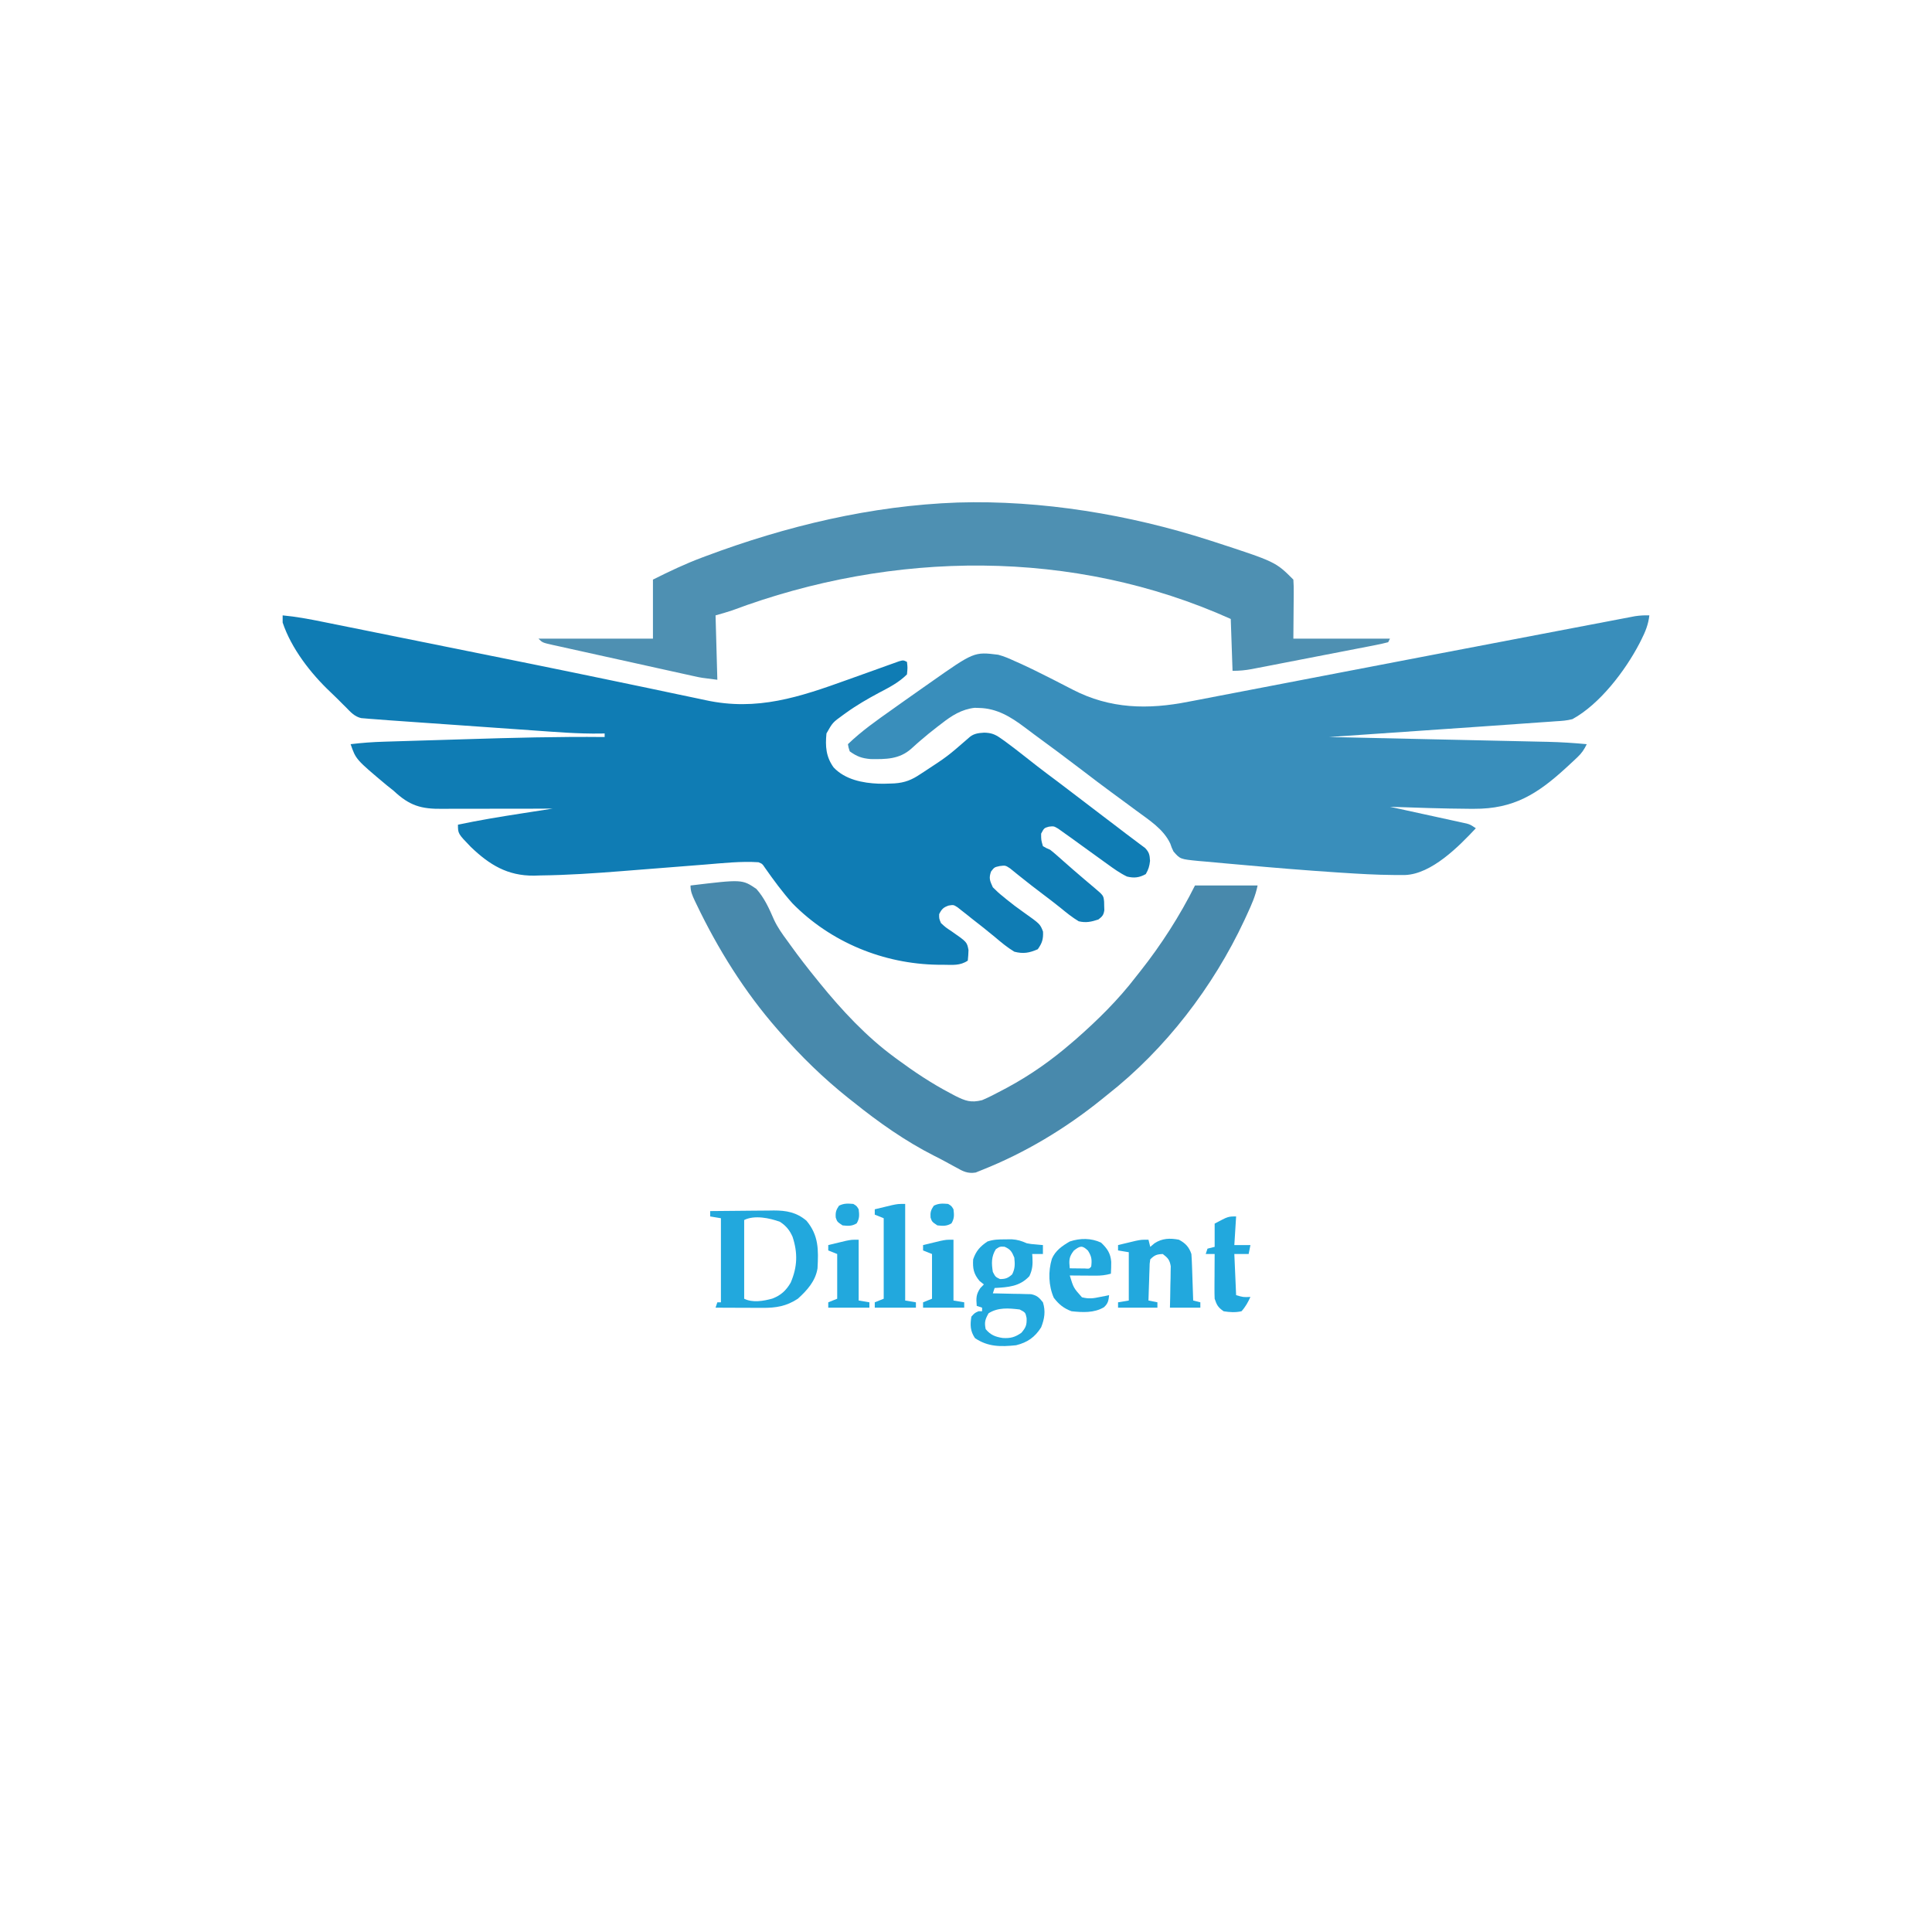 <?xml version="1.0" encoding="UTF-8"?>
<svg version="1.1" xmlns="http://www.w3.org/2000/svg" width="1080" height="1080">
<path d="M0 0 C7.525 0.696 14.821 2.06 22.224 3.566 C23.544 3.831 24.864 4.097 26.184 4.362 C29.772 5.083 33.359 5.808 36.945 6.535 C40.774 7.31 44.604 8.081 48.434 8.852 C54.977 10.171 61.519 11.492 68.062 12.816 C76.554 14.533 85.047 16.245 93.541 17.955 C123.891 24.065 154.24 30.181 184.545 36.511 C187.872 37.206 191.199 37.898 194.527 38.59 C196.631 39.028 198.736 39.465 200.841 39.903 C201.846 40.112 202.851 40.321 203.886 40.536 C209.654 41.737 215.417 42.955 221.178 44.185 C224.687 44.931 228.198 45.663 231.711 46.391 C233.278 46.719 234.844 47.053 236.409 47.394 C265.216 53.676 288.937 45.661 315.933 35.932 C321.411 33.958 326.893 31.995 332.38 30.045 C334.285 29.365 336.186 28.676 338.087 27.986 C339.23 27.578 340.373 27.171 341.551 26.751 C342.558 26.388 343.565 26.024 344.603 25.65 C347 25 347 25 349 26 C349.375 29.188 349.375 29.188 349 33 C344.453 37.518 339.14 40.238 333.5 43.188 C327.088 46.624 320.906 50.181 315 54.438 C314.444 54.838 313.888 55.238 313.314 55.651 C307.447 59.892 307.447 59.892 304 66 C303.292 73.186 303.709 79.037 308 85 C314.425 91.803 324.199 93.732 333.18 94.086 C335.471 94.126 337.711 94.118 340 94 C340.668 93.974 341.336 93.947 342.024 93.92 C347.886 93.514 351.728 91.95 356.562 88.688 C357.235 88.25 357.908 87.813 358.601 87.363 C371.588 78.858 371.588 78.858 383.266 68.711 C385.873 66.139 388.596 65.771 392.125 65.562 C395.974 65.643 398.111 66.398 401.254 68.602 C402.034 69.147 402.814 69.693 403.618 70.255 C407.41 73.033 411.126 75.897 414.812 78.812 C416.4 80.058 417.989 81.303 419.578 82.547 C420.339 83.143 421.101 83.739 421.885 84.354 C425.522 87.185 429.218 89.933 432.914 92.688 C437.325 95.993 441.699 99.347 446.075 102.7 C450.179 105.845 454.289 108.982 458.406 112.109 C459.785 113.157 459.785 113.157 461.192 114.226 C462.966 115.574 464.741 116.922 466.517 118.268 C468.177 119.529 469.832 120.797 471.483 122.07 C473.248 123.424 475.029 124.757 476.821 126.075 C477.73 126.76 478.638 127.446 479.574 128.152 C480.401 128.765 481.229 129.377 482.081 130.008 C484.424 132.44 484.688 133.923 484.875 137.25 C484.529 140.29 484.033 141.942 482.5 144.625 C478.841 146.637 475.988 146.961 472 146 C468.04 144.103 464.546 141.567 461 139 C459.981 138.268 459.981 138.268 458.941 137.521 C455.086 134.752 451.242 131.969 447.398 129.184 C446.278 128.373 446.278 128.373 445.136 127.546 C443.789 126.571 442.443 125.594 441.099 124.614 C439.473 123.435 437.831 122.279 436.188 121.125 C435.294 120.488 434.401 119.851 433.48 119.195 C431.053 117.785 431.053 117.785 428.301 118.117 C425.667 118.874 425.667 118.874 424 122 C423.999 125.578 423.999 125.578 425 129 C426.871 130.1 426.871 130.1 429 131 C430.091 131.834 431.151 132.708 432.18 133.617 C432.772 134.136 433.365 134.655 433.976 135.19 C434.603 135.746 435.229 136.302 435.875 136.875 C437.208 138.046 438.541 139.217 439.875 140.387 C440.554 140.984 441.234 141.581 441.934 142.197 C443.963 143.967 446.008 145.716 448.062 147.457 C448.703 148.001 449.344 148.544 450.004 149.104 C451.233 150.144 452.463 151.181 453.695 152.216 C458.862 156.605 458.862 156.605 459.203 160.059 C459.219 160.844 459.234 161.629 459.25 162.438 C459.276 163.22 459.302 164.002 459.328 164.809 C458.92 167.537 458.167 168.344 456 170 C452.077 171.308 449.026 171.974 445 171 C441.337 168.81 438.096 166.165 434.801 163.459 C431.429 160.727 427.956 158.125 424.5 155.5 C420.449 152.421 416.403 149.345 412.457 146.133 C411.921 145.705 411.385 145.278 410.832 144.838 C409.417 143.708 408.014 142.562 406.613 141.414 C404.024 139.724 404.024 139.724 400.793 140.137 C397.857 140.786 397.857 140.786 396 143.188 C394.657 146.964 395.363 148.375 397 152 C398.889 153.932 400.649 155.532 402.75 157.188 C403.315 157.656 403.881 158.124 404.464 158.607 C407.548 161.139 410.702 163.519 413.973 165.805 C423.44 172.526 423.44 172.526 425.055 176.773 C425.262 180.94 424.547 183.234 422.125 186.625 C417.445 188.684 414.012 189.314 409 188 C405.042 185.626 401.599 182.716 398.087 179.744 C393.804 176.166 389.402 172.741 385 169.312 C384.091 168.581 383.183 167.849 382.247 167.096 C381.382 166.421 380.516 165.746 379.625 165.051 C378.469 164.133 378.469 164.133 377.289 163.197 C375.034 161.761 375.034 161.761 372.328 162.2 C369.345 163.225 368.407 164.187 367 167 C366.944 169.453 366.944 169.453 368 172 C370.631 174.423 370.631 174.423 373.875 176.562 C382.535 182.583 382.535 182.583 383.398 187.07 C383.376 189.051 383.191 191.028 383 193 C378.601 195.933 374.555 195.341 369.375 195.312 C368.34 195.308 367.306 195.303 366.24 195.298 C335.87 194.84 306.401 182.759 285 161 C279.41 154.718 274.453 147.997 269.629 141.117 C268.171 138.904 268.171 138.904 266 138 C256.141 137.361 246.189 138.486 236.363 139.277 C234.672 139.41 232.982 139.542 231.291 139.674 C226.863 140.02 222.436 140.371 218.009 140.723 C210.945 141.285 203.88 141.839 196.816 142.392 C194.381 142.584 191.946 142.778 189.511 142.972 C174.419 144.168 159.33 145.194 144.188 145.375 C142.982 145.412 141.776 145.45 140.533 145.488 C125.714 145.632 115.602 139.432 105.188 129.438 C98 121.999 98 121.999 98 117 C109.593 114.555 121.232 112.624 132.938 110.812 C134.7 110.537 136.462 110.262 138.225 109.986 C142.483 109.321 146.741 108.659 151 108 C150.062 108.007 149.124 108.015 148.158 108.023 C139.272 108.087 130.388 108.104 121.503 108.075 C116.936 108.062 112.37 108.065 107.803 108.106 C103.387 108.146 98.973 108.141 94.557 108.106 C92.881 108.101 91.205 108.11 89.529 108.137 C77.398 108.313 70.943 106.425 62 98 C60.775 97.012 59.543 96.032 58.301 95.066 C40.933 80.514 40.933 80.514 38 72 C44.239 71.238 50.397 70.792 56.678 70.611 C57.601 70.582 58.525 70.552 59.477 70.522 C62.516 70.426 65.555 70.336 68.594 70.246 C70.744 70.18 72.894 70.115 75.044 70.049 C79.56 69.911 84.075 69.776 88.591 69.643 C93.154 69.508 97.717 69.369 102.28 69.227 C128.192 68.417 154.074 67.733 180 68 C180 67.34 180 66.68 180 66 C179.293 66.02 178.587 66.04 177.859 66.06 C165.131 66.246 152.48 65.189 139.793 64.285 C137.256 64.108 134.719 63.931 132.183 63.754 C126.89 63.385 121.597 63.012 116.305 62.637 C110.209 62.205 104.113 61.777 98.016 61.352 C92.114 60.941 86.212 60.527 80.31 60.112 C77.814 59.937 75.317 59.762 72.821 59.587 C69.333 59.343 65.844 59.096 62.356 58.848 C61.335 58.777 60.314 58.705 59.262 58.632 C56.507 58.435 53.753 58.222 51 58 C50.148 57.938 49.296 57.875 48.418 57.811 C47.622 57.741 46.826 57.671 46.005 57.6 C45.312 57.543 44.619 57.486 43.906 57.427 C40.254 56.608 37.962 54.058 35.438 51.438 C34.88 50.889 34.323 50.34 33.749 49.775 C32.645 48.684 31.549 47.586 30.461 46.479 C29.261 45.264 28.024 44.086 26.777 42.918 C15.741 32.516 4.849 18.5 0 4 C0 2.68 0 1.36 0 0 Z " fill="#0F7CB4" transform="translate(158,344)"/>
<path d="M0 0 C-0.562 5.038 -2.226 9.15 -4.5 13.625 C-4.855 14.326 -5.209 15.027 -5.574 15.749 C-13.506 30.959 -27.722 49.664 -43 58 C-46.064 58.818 -49.078 59.018 -52.237 59.191 C-53.145 59.259 -54.052 59.327 -54.987 59.397 C-56.958 59.542 -58.93 59.676 -60.902 59.802 C-64.041 60.003 -67.177 60.233 -70.314 60.47 C-77.276 60.991 -84.241 61.469 -91.207 61.945 C-93.755 62.122 -96.304 62.298 -98.852 62.475 C-104.812 62.888 -110.771 63.298 -116.731 63.707 C-123.532 64.174 -130.333 64.644 -137.134 65.115 C-151.089 66.08 -165.044 67.041 -179 68 C-178.331 68.015 -177.662 68.029 -176.972 68.044 C-160.645 68.399 -144.317 68.758 -127.99 69.122 C-120.094 69.297 -112.198 69.472 -104.302 69.643 C-97.415 69.792 -90.528 69.944 -83.641 70.099 C-79.999 70.181 -76.357 70.261 -72.715 70.339 C-68.636 70.425 -64.558 70.518 -60.479 70.611 C-59.288 70.636 -58.097 70.66 -56.87 70.685 C-49.548 70.858 -42.291 71.305 -35 72 C-36.437 75.003 -37.808 77.03 -40.238 79.32 C-40.887 79.933 -41.536 80.546 -42.204 81.178 C-42.9 81.82 -43.596 82.463 -44.312 83.125 C-45.03 83.79 -45.748 84.455 -46.487 85.14 C-62.567 99.875 -75.836 108.239 -98 108.125 C-98.948 108.123 -99.895 108.121 -100.871 108.119 C-115.585 108.036 -130.296 107.49 -145 107 C-144.443 107.121 -143.886 107.242 -143.312 107.366 C-137.519 108.624 -131.728 109.891 -125.939 111.163 C-123.777 111.636 -121.615 112.108 -119.452 112.577 C-116.346 113.251 -113.241 113.933 -110.137 114.617 C-109.168 114.826 -108.199 115.034 -107.201 115.249 C-106.3 115.449 -105.399 115.649 -104.471 115.855 C-103.679 116.028 -102.886 116.201 -102.069 116.38 C-100 117 -100 117 -97 119 C-106.531 129.196 -121.71 144.558 -136.503 145.137 C-137.967 145.143 -139.431 145.141 -140.895 145.133 C-141.692 145.13 -142.49 145.127 -143.312 145.124 C-152.79 145.044 -162.232 144.496 -171.688 143.875 C-173.139 143.781 -173.139 143.781 -174.621 143.685 C-192.385 142.518 -210.125 141.059 -227.854 139.448 C-230.695 139.19 -233.537 138.94 -236.379 138.695 C-240.382 138.351 -244.382 137.976 -248.383 137.598 C-250.188 137.446 -250.188 137.446 -252.029 137.291 C-262.266 136.275 -262.266 136.275 -266 132 C-267.02 129.879 -267.02 129.879 -267.812 127.562 C-271.739 119.259 -279.815 114.34 -287 109 C-287.747 108.443 -288.493 107.886 -289.262 107.312 C-293.164 104.41 -297.083 101.533 -301.012 98.668 C-306.23 94.85 -311.368 90.932 -316.5 87 C-325.585 80.049 -334.756 73.226 -343.992 66.478 C-345.777 65.164 -347.548 63.834 -349.312 62.492 C-357.059 56.661 -364.832 51.94 -374.75 51.75 C-375.549 51.724 -376.348 51.698 -377.172 51.672 C-384.514 52.524 -389.972 56.036 -395.688 60.5 C-396.374 61.023 -397.061 61.546 -397.769 62.085 C-401.154 64.689 -404.459 67.36 -407.68 70.164 C-408.252 70.662 -408.825 71.161 -409.415 71.674 C-410.479 72.611 -411.533 73.56 -412.575 74.521 C-419.287 80.491 -426.802 80.439 -435.379 80.32 C-440.292 79.886 -443.008 78.874 -447 76 C-447.695 73.859 -447.695 73.859 -448 72 C-440.439 64.682 -431.928 58.736 -423.361 52.671 C-421.097 51.069 -418.839 49.459 -416.582 47.848 C-413.076 45.35 -409.555 42.873 -406.023 40.411 C-404.694 39.484 -403.368 38.554 -402.043 37.62 C-377.477 20.34 -377.477 20.34 -364 22 C-360.795 22.851 -357.881 24.11 -354.875 25.5 C-354.008 25.884 -353.14 26.267 -352.246 26.663 C-346.397 29.301 -340.663 32.154 -334.941 35.055 C-334.241 35.409 -333.541 35.763 -332.819 36.128 C-329.325 37.899 -325.84 39.685 -322.369 41.502 C-301.431 52.335 -280.28 52.747 -257.605 48.256 C-256.041 47.959 -254.477 47.663 -252.912 47.368 C-248.692 46.568 -244.477 45.75 -240.262 44.928 C-235.76 44.053 -231.255 43.197 -226.751 42.339 C-219.084 40.876 -211.42 39.402 -203.758 37.92 C-192.857 35.812 -181.952 33.722 -171.047 31.637 C-154.456 28.465 -137.868 25.283 -121.281 22.091 C-97.839 17.581 -74.392 13.098 -50.938 8.648 C-45.019 7.524 -39.1 6.395 -33.183 5.261 C-29.647 4.584 -26.11 3.911 -22.574 3.239 C-20.991 2.937 -19.409 2.634 -17.826 2.329 C-15.727 1.925 -13.627 1.526 -11.527 1.129 C-10.375 0.908 -9.224 0.688 -8.037 0.461 C-5.295 0.045 -2.766 -0.093 0 0 Z " fill="#398EBB" transform="translate(922,344)"/>
<path d="M0 0 C46.86 -1.447 96.199 6.761 140.659 21.083 C142.046 21.527 142.046 21.527 143.461 21.979 C177.729 33.153 177.729 33.153 187.659 43.083 C187.834 45.591 187.891 47.99 187.854 50.497 C187.852 51.143 187.85 51.79 187.848 52.456 C187.837 54.873 187.81 57.29 187.784 59.708 C187.742 65.111 187.701 70.515 187.659 76.083 C205.479 76.083 223.299 76.083 241.659 76.083 C241.329 76.743 240.999 77.403 240.659 78.083 C238.131 78.752 235.663 79.295 233.097 79.778 C232.305 79.935 231.513 80.091 230.697 80.252 C228.066 80.769 225.433 81.274 222.799 81.778 C220.974 82.133 219.149 82.489 217.324 82.845 C213.492 83.592 209.658 84.333 205.824 85.069 C200.911 86.013 196.001 86.968 191.092 87.928 C187.32 88.664 183.547 89.396 179.773 90.125 C177.963 90.476 176.153 90.828 174.343 91.181 C171.809 91.674 169.273 92.16 166.738 92.646 C165.991 92.792 165.243 92.938 164.474 93.089 C160.738 93.797 157.498 94.083 153.659 94.083 C153.329 84.513 152.999 74.943 152.659 65.083 C64.781 25.538 -36.252 26.646 -126.123 60.324 C-129.158 61.362 -132.257 62.201 -135.341 63.083 C-135.011 74.963 -134.681 86.843 -134.341 99.083 C-143.342 97.957 -143.342 97.957 -146.707 97.216 C-147.472 97.05 -148.237 96.883 -149.026 96.711 C-149.836 96.531 -150.645 96.351 -151.479 96.165 C-152.355 95.973 -153.231 95.781 -154.133 95.583 C-157.003 94.953 -159.871 94.317 -162.74 93.68 C-164.741 93.238 -166.743 92.796 -168.745 92.354 C-172.926 91.429 -177.107 90.501 -181.287 89.572 C-186.652 88.38 -192.02 87.198 -197.388 86.018 C-201.515 85.109 -205.641 84.194 -209.767 83.277 C-211.746 82.838 -213.726 82.401 -215.707 81.967 C-218.466 81.362 -221.223 80.747 -223.979 80.13 C-225.212 79.862 -225.212 79.862 -226.47 79.589 C-232.113 78.311 -232.113 78.311 -234.341 76.083 C-213.221 76.083 -192.101 76.083 -170.341 76.083 C-170.341 65.193 -170.341 54.303 -170.341 43.083 C-161.15 38.487 -152.339 34.278 -142.779 30.708 C-142.165 30.477 -141.55 30.246 -140.918 30.008 C-95.868 13.127 -48.2 1.699 0 0 Z " fill="#4E90B2" transform="translate(535.341,280.917)"/>
<path d="M0 0 C28.855 -3.475 28.855 -3.475 36.791 1.885 C41.308 6.931 43.982 12.929 46.654 19.097 C48.669 23.442 51.344 27.165 54.188 31 C54.679 31.686 55.171 32.372 55.677 33.079 C60.567 39.894 65.699 46.502 71 53 C71.437 53.541 71.874 54.082 72.324 54.64 C84.519 69.668 98.355 84.537 114 96 C114.619 96.458 115.238 96.916 115.876 97.387 C125.229 104.271 134.716 110.59 145 116 C146.012 116.539 147.024 117.078 148.066 117.633 C153.668 120.422 156.724 121.553 163 120 C166.758 118.412 170.341 116.547 173.938 114.625 C174.953 114.088 175.968 113.55 177.015 112.997 C190.028 105.987 201.82 97.668 213 88 C214.137 87.029 214.137 87.029 215.297 86.039 C227.469 75.378 239.164 63.863 249 51 C249.794 50 250.588 48.999 251.406 47.969 C263.167 33.09 273.515 16.97 282 0 C293.55 0 305.1 0 317 0 C315.824 5.878 313.62 10.705 311.125 16.125 C310.635 17.189 310.146 18.254 309.641 19.351 C292.186 56.666 265.503 91.506 233 117 C231.908 117.882 230.817 118.764 229.727 119.648 C209.573 135.892 187.082 149.429 163 159 C161.811 159.48 160.623 159.959 159.398 160.453 C154.929 161.172 152.281 159.775 148.5 157.625 C147.804 157.251 147.107 156.876 146.389 156.491 C144.947 155.714 143.509 154.929 142.076 154.135 C140.19 153.104 138.289 152.127 136.363 151.172 C120.151 142.968 105.132 132.379 91 121 C90.108 120.3 89.216 119.6 88.297 118.879 C74.442 107.84 61.606 95.367 50 82 C49.476 81.404 48.953 80.809 48.414 80.195 C30.18 59.343 15.319 35.505 3.375 10.562 C3.031 9.846 2.688 9.129 2.333 8.39 C0.953 5.42 0 3.315 0 0 Z " fill="#4889AC" transform="translate(386,495)"/>
<path d="M0 0 C5.977 -0.074 11.954 -0.129 17.932 -0.165 C19.963 -0.18 21.994 -0.2 24.025 -0.226 C26.954 -0.263 29.883 -0.28 32.812 -0.293 C33.712 -0.308 34.611 -0.324 35.538 -0.34 C42.597 -0.342 48.253 0.68 53.812 5.375 C60.747 13.696 60.53 21.689 60 32 C58.899 39.089 54.195 44.296 49 49 C42.58 53.226 36.773 54.152 29.172 54.098 C28.423 54.096 27.674 54.095 26.902 54.093 C24.518 54.088 22.134 54.075 19.75 54.062 C18.13 54.057 16.51 54.053 14.891 54.049 C10.927 54.038 6.964 54.021 3 54 C3.33 53.01 3.66 52.02 4 51 C4.66 51 5.32 51 6 51 C6 35.49 6 19.98 6 4 C3.03 3.505 3.03 3.505 0 3 C0 2.01 0 1.02 0 0 Z M19 5 C19 19.52 19 34.04 19 49 C23.71 51.355 29.774 50.295 34.688 48.938 C39.519 47.116 42.405 44.442 45 40 C48.774 31.224 49.02 23.358 46.035 14.336 C44.403 10.652 42.383 8.194 39 6 C33.22 3.881 24.757 2.122 19 5 Z " fill="#22A8DD" transform="translate(397,677)"/>
<path d="M0 0 C1.214 -0.014 2.429 -0.028 3.68 -0.043 C7.022 0.181 9.095 0.866 12.125 2.188 C14.557 2.63 14.557 2.63 16.938 2.812 C17.728 2.887 18.518 2.962 19.332 3.039 C19.924 3.088 20.515 3.137 21.125 3.188 C21.125 4.838 21.125 6.487 21.125 8.188 C19.145 8.188 17.165 8.188 15.125 8.188 C15.171 8.768 15.218 9.348 15.266 9.945 C15.458 14.102 15.34 16.724 13.562 20.562 C8.137 26.405 1.705 26.745 -5.875 27.188 C-6.205 28.177 -6.535 29.168 -6.875 30.188 C-6.169 30.197 -5.463 30.206 -4.735 30.216 C-1.531 30.27 1.672 30.353 4.875 30.438 C6.542 30.459 6.542 30.459 8.242 30.48 C9.847 30.529 9.847 30.529 11.484 30.578 C12.961 30.61 12.961 30.61 14.468 30.642 C17.822 31.331 19.014 32.541 21.125 35.188 C22.703 40.147 22.014 44.441 20.125 49.188 C16.612 54.723 12.516 57.596 6.125 59.188 C-2.418 60.087 -9.665 60.136 -16.875 55.188 C-19.532 51.203 -19.608 47.875 -18.875 43.188 C-17 41.125 -17 41.125 -14.875 40.188 C-14.215 40.188 -13.555 40.188 -12.875 40.188 C-12.875 39.528 -12.875 38.867 -12.875 38.188 C-13.865 37.858 -14.855 37.528 -15.875 37.188 C-16.208 32.943 -16.314 30.832 -13.875 27.25 C-12.885 26.229 -12.885 26.229 -11.875 25.188 C-12.679 24.548 -13.484 23.909 -14.312 23.25 C-17.619 19.298 -18.18 16.27 -17.875 11.188 C-16.264 6.445 -14 3.972 -9.875 1.188 C-6.418 0.035 -3.642 0.019 0 0 Z M-5.188 5.5 C-7.757 9.592 -7.647 13.486 -6.875 18.188 C-5.412 20.989 -5.412 20.989 -2.875 22.188 C0.265 22.188 1.604 21.654 3.938 19.562 C5.601 16.235 5.512 13.865 5.125 10.188 C3.752 6.864 2.998 5.568 -0.312 4.125 C-2.946 3.987 -2.946 3.987 -5.188 5.5 Z M-9.25 41.312 C-11.174 44.717 -11.691 46.35 -10.875 50.188 C-8.137 53.456 -5.534 54.474 -1.438 55.125 C2.857 55.418 5.552 54.74 9.125 52.188 C11.604 49.229 12.152 47.876 12 44 C11.355 40.886 11.355 40.886 8.125 39.188 C1.945 38.466 -3.886 37.935 -9.25 41.312 Z " fill="#22A8DD" transform="translate(561.875,692.812)"/>
<path d="M0 0 C0.33 1.32 0.66 2.64 1 4 C1.784 3.34 2.567 2.68 3.375 2 C7.644 -0.822 12.056 -0.945 17 0 C20.616 1.906 22.686 4.059 24 8 C24.15 9.991 24.248 11.985 24.316 13.98 C24.358 15.144 24.4 16.307 24.443 17.506 C24.483 18.721 24.522 19.936 24.562 21.188 C24.606 22.414 24.649 23.641 24.693 24.904 C24.8 27.936 24.902 30.968 25 34 C26.32 34.33 27.64 34.66 29 35 C29 35.99 29 36.98 29 38 C23.39 38 17.78 38 12 38 C12.046 36.17 12.093 34.339 12.141 32.453 C12.178 30.052 12.215 27.651 12.25 25.25 C12.284 24.043 12.317 22.837 12.352 21.594 C12.371 19.854 12.371 19.854 12.391 18.078 C12.412 17.01 12.433 15.942 12.454 14.841 C11.89 11.311 10.823 10.128 8 8 C4.608 8.162 3.417 8.583 1 11 C0.629 13.422 0.629 13.422 0.586 16.227 C0.547 17.258 0.509 18.289 0.469 19.352 C0.438 20.432 0.407 21.512 0.375 22.625 C0.336 23.713 0.298 24.801 0.258 25.922 C0.163 28.614 0.078 31.307 0 34 C1.65 34.33 3.3 34.66 5 35 C5 35.99 5 36.98 5 38 C-2.26 38 -9.52 38 -17 38 C-17 37.01 -17 36.02 -17 35 C-14.03 34.505 -14.03 34.505 -11 34 C-11 25.09 -11 16.18 -11 7 C-13.97 6.505 -13.97 6.505 -17 6 C-17 5.01 -17 4.02 -17 3 C-14.918 2.495 -12.834 1.996 -10.75 1.5 C-9.59 1.222 -8.43 0.943 -7.234 0.656 C-4 0 -4 0 0 0 Z " fill="#22A8DD" transform="translate(642,693)"/>
<path d="M0 0 C3.423 3.252 5.322 5.952 5.676 10.762 C5.686 12.976 5.633 15.165 5.5 17.375 C2.575 18.217 -0.007 18.493 -3.047 18.473 C-3.891 18.469 -4.736 18.466 -5.605 18.463 C-6.478 18.455 -7.351 18.446 -8.25 18.438 C-9.138 18.433 -10.026 18.428 -10.941 18.424 C-13.128 18.412 -15.314 18.396 -17.5 18.375 C-15.383 25.305 -15.383 25.305 -10.688 30.562 C-6.877 31.534 -4.326 31.21 -0.5 30.375 C0.469 30.189 1.439 30.004 2.438 29.812 C3.118 29.668 3.799 29.524 4.5 29.375 C4.166 32.468 3.94 33.964 1.625 36.125 C-3.936 39.396 -10.253 39.031 -16.5 38.375 C-20.861 36.75 -23.647 34.504 -26.438 30.812 C-29.374 24.077 -29.615 16.1 -27.5 9.062 C-25.525 4.449 -21.739 1.845 -17.5 -0.625 C-11.667 -2.569 -5.582 -2.592 0 0 Z M-15.188 4.438 C-18.014 8.028 -17.937 9.917 -17.5 14.375 C-15.688 14.402 -13.875 14.421 -12.062 14.438 C-10.548 14.455 -10.548 14.455 -9.004 14.473 C-6.56 14.661 -6.56 14.661 -5.5 13.375 C-5.064 9.542 -5.229 7.804 -7.312 4.5 C-10.516 1.388 -11.718 1.775 -15.188 4.438 Z " fill="#22A8DD" transform="translate(615.5,694.625)"/>
<path d="M0 0 C0 17.82 0 35.64 0 54 C1.98 54.33 3.96 54.66 6 55 C6 55.99 6 56.98 6 58 C-1.59 58 -9.18 58 -17 58 C-17 57.01 -17 56.02 -17 55 C-15.35 54.34 -13.7 53.68 -12 53 C-12 38.15 -12 23.3 -12 8 C-14.475 7.01 -14.475 7.01 -17 6 C-17 5.01 -17 4.02 -17 3 C-14.918 2.495 -12.834 1.996 -10.75 1.5 C-9.59 1.222 -8.43 0.943 -7.234 0.656 C-4 0 -4 0 0 0 Z " fill="#22A8DD" transform="translate(506,673)"/>
<path d="M0 0 C-0.33 5.28 -0.66 10.56 -1 16 C1.97 16 4.94 16 8 16 C7.67 17.65 7.34 19.3 7 21 C4.36 21 1.72 21 -1 21 C-0.67 28.59 -0.34 36.18 0 44 C3.96 45.162 3.96 45.162 8 45 C6.621 47.969 5.22 50.58 3 53 C-0.374 53.766 -3.597 53.563 -7 53 C-10.098 50.809 -10.804 49.589 -12 46 C-12.083 44.081 -12.107 42.159 -12.098 40.238 C-12.094 39.12 -12.091 38.002 -12.088 36.85 C-12.08 35.682 -12.071 34.515 -12.062 33.312 C-12.058 32.134 -12.053 30.955 -12.049 29.74 C-12.037 26.827 -12.021 23.913 -12 21 C-13.65 21 -15.3 21 -17 21 C-16.505 19.515 -16.505 19.515 -16 18 C-14.68 17.67 -13.36 17.34 -12 17 C-12 12.71 -12 8.42 -12 4 C-4.5 0 -4.5 0 0 0 Z " fill="#22A8DD" transform="translate(691,680)"/>
<path d="M0 0 C0 11.22 0 22.44 0 34 C1.98 34.33 3.96 34.66 6 35 C6 35.99 6 36.98 6 38 C-1.59 38 -9.18 38 -17 38 C-17 37.01 -17 36.02 -17 35 C-15.35 34.34 -13.7 33.68 -12 33 C-12 24.75 -12 16.5 -12 8 C-14.475 7.01 -14.475 7.01 -17 6 C-17 5.01 -17 4.02 -17 3 C-14.918 2.495 -12.834 1.996 -10.75 1.5 C-9.59 1.222 -8.43 0.943 -7.234 0.656 C-4 0 -4 0 0 0 Z " fill="#22A8DD" transform="translate(533,693)"/>
<path d="M0 0 C0 11.22 0 22.44 0 34 C1.98 34.33 3.96 34.66 6 35 C6 35.99 6 36.98 6 38 C-1.59 38 -9.18 38 -17 38 C-17 37.01 -17 36.02 -17 35 C-15.35 34.34 -13.7 33.68 -12 33 C-12 24.75 -12 16.5 -12 8 C-14.475 7.01 -14.475 7.01 -17 6 C-17 5.01 -17 4.02 -17 3 C-14.918 2.495 -12.834 1.996 -10.75 1.5 C-9.59 1.222 -8.43 0.943 -7.234 0.656 C-4 0 -4 0 0 0 Z " fill="#22A8DD" transform="translate(480,693)"/>
<path d="M0 0 C1.875 1.125 1.875 1.125 3 3 C3.394 6.149 3.529 8.119 1.875 10.875 C-0.853 12.512 -2.88 12.325 -6 12 C-9 10 -9 10 -9.812 7.625 C-10.023 4.673 -9.646 3.426 -8 1 C-5.201 -0.399 -3.095 -0.253 0 0 Z " fill="#22A8DD" transform="translate(530,673)"/>
<path d="M0 0 C1.875 1.125 1.875 1.125 3 3 C3.394 6.149 3.529 8.119 1.875 10.875 C-0.853 12.512 -2.88 12.325 -6 12 C-9 10 -9 10 -9.812 7.625 C-10.023 4.673 -9.646 3.426 -8 1 C-5.201 -0.399 -3.095 -0.253 0 0 Z " fill="#22A8DD" transform="translate(477,673)"/>
</svg>
